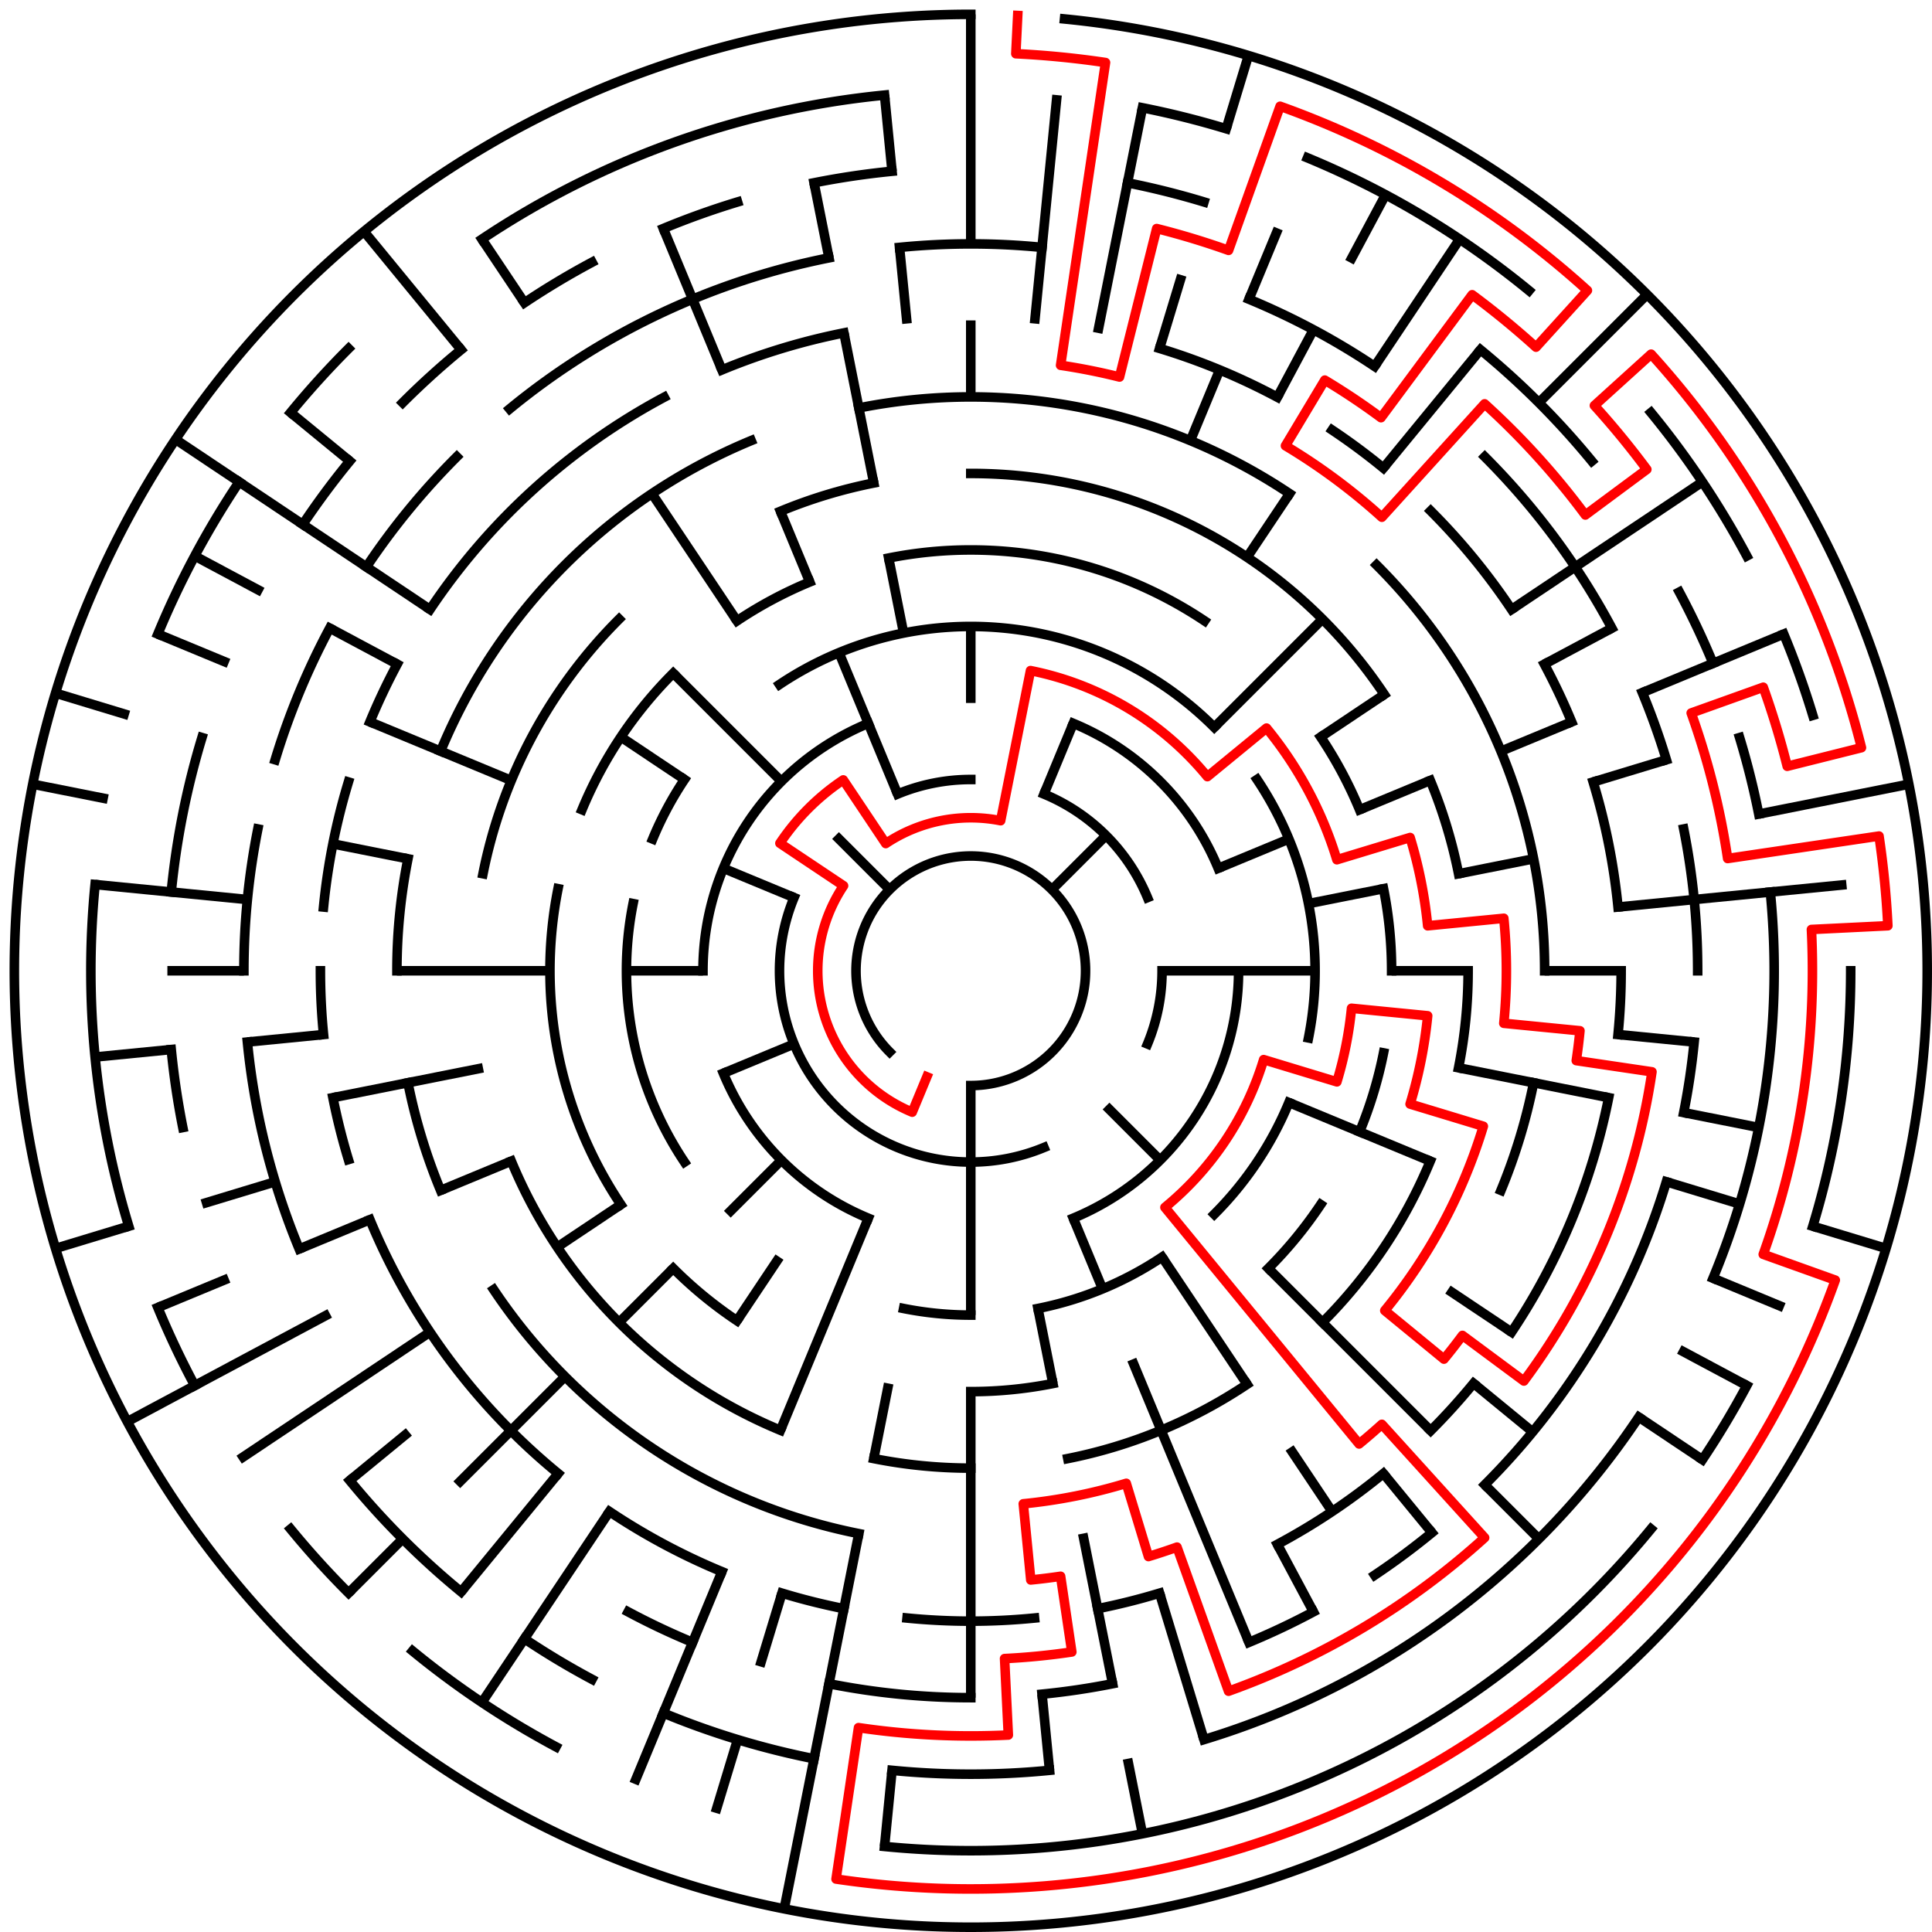 ﻿<?xml version="1.0" encoding="utf-8" standalone="no"?>
<!DOCTYPE svg PUBLIC "-//W3C//DTD SVG 1.1//EN" "http://www.w3.org/Graphics/SVG/1.1/DTD/svg11.dtd">
<svg width="404" height="404" version="1.1" xmlns="http://www.w3.org/2000/svg">
  <title>25 cells diameter theta maze</title>
  <g fill="none" stroke="#000000" stroke-width="2" stroke-linecap="square">
    <path d="M 186.029,219.971 A 24,24 0 1,1 203,227" />
    <path d="M 187.693,166.045 A 40,40 0 0,1 203,163" />
    <path d="M 218.307,166.045 A 40,40 0 0,1 239.955,187.693" />
    <path d="M 243,203 A 40,40 0 0,1 239.955,218.307" />
    <path d="M 218.307,239.955 A 40,40 0 0,1 166.045,187.693" />
    <path d="M 224.43,151.263 A 56,56 0 0,1 254.737,181.57" />
    <path d="M 259,203 A 56,56 0 0,1 224.43,254.737" />
    <path d="M 181.57,254.737 A 56,56 0 0,1 151.263,224.43" />
    <path d="M 147,203 A 56,56 0 0,1 181.57,151.263" />
    <path d="M 162.999,143.134 A 72,72 0 0,1 253.912,152.088" />
    <path d="M 262.866,162.999 A 72,72 0 0,1 273.617,217.047" />
    <path d="M 269.519,230.553 A 72,72 0 0,1 253.912,253.912" />
    <path d="M 243.001,262.866 A 72,72 0 0,1 217.047,273.617" />
    <path d="M 203,275 A 72,72 0 0,1 188.953,273.617" />
    <path d="M 143.134,243.001 A 72,72 0 0,1 132.383,188.953" />
    <path d="M 136.481,175.447 A 72,72 0 0,1 143.134,162.999" />
    <path d="M 185.832,116.691 A 88,88 0 0,1 251.89,129.831" />
    <path d="M 276.169,154.11 A 88,88 0 0,1 284.301,169.324" />
    <path d="M 289.309,185.832 A 88,88 0 0,1 291,203" />
    <path d="M 289.309,220.168 A 88,88 0 0,1 284.301,236.676" />
    <path d="M 276.169,251.89 A 88,88 0 0,1 265.225,265.225" />
    <path d="M 220.168,289.309 A 88,88 0 0,1 203,291" />
    <path d="M 154.11,276.169 A 88,88 0 0,1 140.775,265.225" />
    <path d="M 129.831,251.89 A 88,88 0 0,1 116.691,185.832" />
    <path d="M 121.699,169.324 A 88,88 0 0,1 140.775,140.775" />
    <path d="M 154.11,129.831 A 88,88 0 0,1 169.324,121.699" />
    <path d="M 203,99 A 104,104 0 0,1 289.473,145.221" />
    <path d="M 299.083,163.201 A 104,104 0 0,1 305.002,182.711" />
    <path d="M 307,203 A 104,104 0 0,1 305.002,223.289" />
    <path d="M 299.083,242.799 A 104,104 0 0,1 276.539,276.539" />
    <path d="M 260.779,289.473 A 104,104 0 0,1 223.289,305.002" />
    <path d="M 203,307 A 104,104 0 0,1 182.711,305.002" />
    <path d="M 163.201,299.083 A 104,104 0 0,1 106.917,242.799" />
    <path d="M 100.998,182.711 A 104,104 0 0,1 129.461,129.461" />
    <path d="M 163.201,106.917 A 104,104 0 0,1 182.711,100.998" />
    <path d="M 179.589,85.306 A 120,120 0 0,1 269.668,103.224" />
    <path d="M 287.853,118.147 A 120,120 0 0,1 323,203" />
    <path d="M 320.694,226.411 A 120,120 0 0,1 313.866,248.922" />
    <path d="M 179.589,320.694 A 120,120 0 0,1 103.224,269.668" />
    <path d="M 92.134,248.922 A 120,120 0 0,1 85.306,226.411" />
    <path d="M 83,203 A 120,120 0 0,1 85.306,179.589" />
    <path d="M 92.134,157.078 A 120,120 0 0,1 157.078,92.134" />
    <path d="M 242.479,72.856 A 136,136 0 0,1 267.11,83.059" />
    <path d="M 278.558,89.92 A 136,136 0 0,1 289.277,97.871" />
    <path d="M 299.167,106.833 A 136,136 0 0,1 316.08,127.442" />
    <path d="M 322.941,138.89 A 136,136 0 0,1 328.648,150.955" />
    <path d="M 333.144,163.521 A 136,136 0 0,1 338.345,189.67" />
    <path d="M 339,203 A 136,136 0 0,1 338.345,216.33" />
    <path d="M 336.387,229.532 A 136,136 0 0,1 316.08,278.558" />
    <path d="M 308.129,289.277 A 136,136 0 0,1 299.167,299.167" />
    <path d="M 289.277,308.129 A 136,136 0 0,1 267.11,322.941" />
    <path d="M 242.479,333.144 A 136,136 0 0,1 229.532,336.387" />
    <path d="M 216.33,338.345 A 136,136 0 0,1 189.67,338.345" />
    <path d="M 176.468,336.387 A 136,136 0 0,1 163.521,333.144" />
    <path d="M 150.955,328.648 A 136,136 0 0,1 127.442,316.08" />
    <path d="M 116.723,308.129 A 136,136 0 0,1 77.352,255.045" />
    <path d="M 72.856,242.479 A 136,136 0 0,1 69.613,229.532" />
    <path d="M 67.655,216.33 A 136,136 0 0,1 67,203" />
    <path d="M 67.655,189.67 A 136,136 0 0,1 72.856,163.521" />
    <path d="M 77.352,150.955 A 136,136 0 0,1 83.059,138.89" />
    <path d="M 89.92,127.442 A 136,136 0 0,1 138.89,83.059" />
    <path d="M 150.955,77.352 A 136,136 0 0,1 176.468,69.613" />
    <path d="M 188.101,51.732 A 152,152 0 0,1 217.899,51.732" />
    <path d="M 261.168,62.57 A 152,152 0 0,1 287.447,76.617" />
    <path d="M 310.48,95.52 A 152,152 0 0,1 337.052,131.348" />
    <path d="M 343.43,144.832 A 152,152 0 0,1 348.455,158.877" />
    <path d="M 352.079,173.346 A 152,152 0 0,1 355,203" />
    <path d="M 354.268,217.899 A 152,152 0 0,1 352.079,232.654" />
    <path d="M 348.455,247.123 A 152,152 0 0,1 310.48,310.48" />
    <path d="M 299.428,320.498 A 152,152 0 0,1 287.447,329.383" />
    <path d="M 274.652,337.052 A 152,152 0 0,1 261.168,343.43" />
    <path d="M 232.654,352.079 A 152,152 0 0,1 217.899,354.268" />
    <path d="M 203,355 A 152,152 0 0,1 173.346,352.079" />
    <path d="M 144.832,343.43 A 152,152 0 0,1 131.348,337.052" />
    <path d="M 62.57,261.168 A 152,152 0 0,1 51.732,217.899" />
    <path d="M 51,203 A 152,152 0 0,1 53.921,173.346" />
    <path d="M 57.545,158.877 A 152,152 0 0,1 68.948,131.348" />
    <path d="M 76.617,118.553 A 152,152 0 0,1 95.52,95.52" />
    <path d="M 106.572,85.502 A 152,152 0 0,1 173.346,53.921" />
    <path d="M 235.775,38.228 A 168,168 0 0,1 251.768,42.234" />
    <path d="M 309.578,73.134 A 168,168 0 0,1 332.866,96.422" />
    <path d="M 351.163,123.805 A 168,168 0 0,1 358.212,138.709" />
    <path d="M 363.766,154.232 A 168,168 0 0,1 367.772,170.225" />
    <path d="M 370.191,186.533 A 168,168 0 0,1 358.212,267.291" />
    <path d="M 342.687,296.336 A 168,168 0 0,1 251.768,363.766" />
    <path d="M 219.467,370.191 A 168,168 0 0,1 186.533,370.191" />
    <path d="M 170.225,367.772 A 168,168 0 0,1 138.709,358.212" />
    <path d="M 123.805,351.163 A 168,168 0 0,1 109.664,342.687" />
    <path d="M 96.422,332.866 A 168,168 0 0,1 73.134,309.578" />
    <path d="M 38.228,235.775 A 168,168 0 0,1 35.809,219.467" />
    <path d="M 35.809,186.533 A 168,168 0 0,1 42.234,154.232" />
    <path d="M 63.313,109.664 A 168,168 0 0,1 73.134,96.422" />
    <path d="M 84.206,84.206 A 168,168 0 0,1 96.422,73.134" />
    <path d="M 109.664,63.313 A 168,168 0 0,1 123.805,54.837" />
    <path d="M 138.709,47.788 A 168,168 0 0,1 154.232,42.234" />
    <path d="M 170.225,38.228 A 168,168 0 0,1 186.533,35.809" />
    <path d="M 238.897,22.536 A 184,184 0 0,1 256.412,26.923" />
    <path d="M 273.414,33.006 A 184,184 0 0,1 319.728,60.766" />
    <path d="M 345.234,86.272 A 184,184 0 0,1 365.274,116.263" />
    <path d="M 372.994,132.586 A 184,184 0 0,1 379.077,149.588" />
    <path d="M 387,203 A 184,184 0 0,1 379.077,256.412" />
    <path d="M 365.274,289.737 A 184,184 0 0,1 355.99,305.225" />
    <path d="M 345.234,319.728 A 184,184 0 0,1 184.965,386.114" />
    <path d="M 116.263,365.274 A 184,184 0 0,1 86.272,345.234" />
    <path d="M 72.892,333.108 A 184,184 0 0,1 60.766,319.728" />
    <path d="M 40.726,289.737 A 184,184 0 0,1 33.006,273.414" />
    <path d="M 26.923,256.412 A 184,184 0 0,1 19.886,184.965" />
    <path d="M 33.006,132.586 A 184,184 0 0,1 50.01,100.775" />
    <path d="M 60.766,86.272 A 184,184 0 0,1 72.892,72.892" />
    <path d="M 100.775,50.01 A 184,184 0 0,1 184.965,19.886" />
    <path d="M 222.603,3.963 A 200,200 0 1,1 203,3" />
  </g>
  <g fill="none" stroke="#000000" stroke-width="2" stroke-linecap="butt">
    <line x1="203" y1="3" x2="203" y2="51" />
    <line x1="203" y1="67" x2="203" y2="83" />
    <line x1="203" y1="131" x2="203" y2="147" />
    <line x1="221.035" y1="19.886" x2="216.33" y2="67.655" />
    <line x1="238.897" y1="22.536" x2="229.532" y2="69.613" />
    <line x1="261.057" y1="11.612" x2="256.412" y2="26.923" />
    <line x1="247.123" y1="57.545" x2="242.479" y2="72.856" />
    <line x1="267.291" y1="47.788" x2="261.168" y2="62.57" />
    <line x1="255.045" y1="77.352" x2="248.922" y2="92.134" />
    <line x1="224.43" y1="151.263" x2="218.307" y2="166.045" />
    <line x1="289.737" y1="40.726" x2="282.195" y2="54.837" />
    <line x1="274.652" y1="68.948" x2="267.11" y2="83.059" />
    <line x1="305.225" y1="50.01" x2="287.447" y2="76.617" />
    <line x1="269.668" y1="103.224" x2="260.779" y2="116.527" />
    <line x1="309.578" y1="73.134" x2="289.277" y2="97.871" />
    <line x1="344.421" y1="61.579" x2="321.794" y2="84.206" />
    <line x1="276.539" y1="129.461" x2="253.912" y2="152.088" />
    <line x1="231.284" y1="174.716" x2="219.971" y2="186.029" />
    <line x1="355.99" y1="100.775" x2="316.08" y2="127.442" />
    <line x1="289.473" y1="145.221" x2="276.169" y2="154.11" />
    <line x1="337.052" y1="131.348" x2="322.941" y2="138.89" />
    <line x1="372.994" y1="132.586" x2="343.43" y2="144.832" />
    <line x1="328.648" y1="150.955" x2="313.866" y2="157.078" />
    <line x1="299.083" y1="163.201" x2="284.301" y2="169.324" />
    <line x1="269.519" y1="175.447" x2="254.737" y2="181.57" />
    <line x1="348.455" y1="158.877" x2="333.144" y2="163.521" />
    <line x1="399.157" y1="163.982" x2="367.772" y2="170.225" />
    <line x1="320.694" y1="179.589" x2="305.002" y2="182.711" />
    <line x1="289.309" y1="185.832" x2="273.617" y2="188.953" />
    <line x1="386.114" y1="184.965" x2="338.345" y2="189.67" />
    <line x1="339" y1="203" x2="323" y2="203" />
    <line x1="307" y1="203" x2="291" y2="203" />
    <line x1="275" y1="203" x2="243" y2="203" />
    <line x1="354.268" y1="217.899" x2="338.345" y2="216.33" />
    <line x1="367.772" y1="235.775" x2="352.079" y2="232.654" />
    <line x1="336.387" y1="229.532" x2="305.002" y2="223.289" />
    <line x1="394.388" y1="261.057" x2="379.077" y2="256.412" />
    <line x1="363.766" y1="251.768" x2="348.455" y2="247.123" />
    <line x1="372.994" y1="273.414" x2="358.212" y2="267.291" />
    <line x1="299.083" y1="242.799" x2="269.519" y2="230.553" />
    <line x1="365.274" y1="289.737" x2="351.163" y2="282.195" />
    <line x1="355.99" y1="305.225" x2="342.687" y2="296.336" />
    <line x1="316.08" y1="278.558" x2="302.776" y2="269.668" />
    <line x1="320.498" y1="299.428" x2="308.129" y2="289.277" />
    <line x1="321.794" y1="321.794" x2="310.48" y2="310.48" />
    <line x1="299.167" y1="299.167" x2="265.225" y2="265.225" />
    <line x1="242.598" y1="242.598" x2="231.284" y2="231.284" />
    <line x1="299.428" y1="320.498" x2="289.277" y2="308.129" />
    <line x1="278.558" y1="316.08" x2="269.668" y2="302.776" />
    <line x1="260.779" y1="289.473" x2="243.001" y2="262.866" />
    <line x1="274.652" y1="337.052" x2="267.11" y2="322.941" />
    <line x1="261.168" y1="343.43" x2="236.676" y2="284.301" />
    <line x1="230.553" y1="269.519" x2="224.43" y2="254.737" />
    <line x1="251.768" y1="363.766" x2="242.479" y2="333.144" />
    <line x1="238.897" y1="383.464" x2="235.775" y2="367.772" />
    <line x1="232.654" y1="352.079" x2="226.411" y2="320.694" />
    <line x1="220.168" y1="289.309" x2="217.047" y2="273.617" />
    <line x1="219.467" y1="370.191" x2="217.899" y2="354.268" />
    <line x1="203" y1="355" x2="203" y2="291" />
    <line x1="203" y1="275" x2="203" y2="227" />
    <line x1="184.965" y1="386.114" x2="186.533" y2="370.191" />
    <line x1="163.982" y1="399.157" x2="179.589" y2="320.694" />
    <line x1="182.711" y1="305.002" x2="185.832" y2="289.309" />
    <line x1="149.588" y1="379.077" x2="154.232" y2="363.766" />
    <line x1="158.877" y1="348.455" x2="163.521" y2="333.144" />
    <line x1="132.586" y1="372.994" x2="150.955" y2="328.648" />
    <line x1="163.201" y1="299.083" x2="181.57" y2="254.737" />
    <line x1="100.775" y1="355.99" x2="127.442" y2="316.08" />
    <line x1="154.11" y1="276.169" x2="162.999" y2="262.866" />
    <line x1="96.422" y1="332.866" x2="116.723" y2="308.129" />
    <line x1="72.892" y1="333.108" x2="84.206" y2="321.794" />
    <line x1="95.52" y1="310.48" x2="118.147" y2="287.853" />
    <line x1="129.461" y1="276.539" x2="140.775" y2="265.225" />
    <line x1="152.088" y1="253.912" x2="163.402" y2="242.598" />
    <line x1="73.134" y1="309.578" x2="85.502" y2="299.428" />
    <line x1="50.01" y1="305.225" x2="89.92" y2="278.558" />
    <line x1="116.527" y1="260.779" x2="129.831" y2="251.89" />
    <line x1="26.616" y1="297.279" x2="68.948" y2="274.652" />
    <line x1="33.006" y1="273.414" x2="47.788" y2="267.291" />
    <line x1="62.57" y1="261.168" x2="77.352" y2="255.045" />
    <line x1="92.134" y1="248.922" x2="106.917" y2="242.799" />
    <line x1="151.263" y1="224.43" x2="166.045" y2="218.307" />
    <line x1="11.612" y1="261.057" x2="26.923" y2="256.412" />
    <line x1="42.234" y1="251.768" x2="57.545" y2="247.123" />
    <line x1="69.613" y1="229.532" x2="100.998" y2="223.289" />
    <line x1="19.886" y1="221.035" x2="35.809" y2="219.467" />
    <line x1="51.732" y1="217.899" x2="67.655" y2="216.33" />
    <line x1="35" y1="203" x2="51" y2="203" />
    <line x1="83" y1="203" x2="115" y2="203" />
    <line x1="131" y1="203" x2="147" y2="203" />
    <line x1="19.886" y1="184.965" x2="51.732" y2="188.101" />
    <line x1="6.843" y1="163.982" x2="22.536" y2="167.103" />
    <line x1="69.613" y1="176.468" x2="85.306" y2="179.589" />
    <line x1="11.612" y1="144.943" x2="26.923" y2="149.588" />
    <line x1="33.006" y1="132.586" x2="47.788" y2="138.709" />
    <line x1="77.352" y1="150.955" x2="106.917" y2="163.201" />
    <line x1="151.263" y1="181.57" x2="166.045" y2="187.693" />
    <line x1="40.726" y1="116.263" x2="54.837" y2="123.805" />
    <line x1="68.948" y1="131.348" x2="83.059" y2="138.89" />
    <line x1="36.706" y1="91.886" x2="89.92" y2="127.442" />
    <line x1="129.831" y1="154.11" x2="143.134" y2="162.999" />
    <line x1="60.766" y1="86.272" x2="73.134" y2="96.422" />
    <line x1="140.775" y1="140.775" x2="163.402" y2="163.402" />
    <line x1="174.716" y1="174.716" x2="186.029" y2="186.029" />
    <line x1="76.121" y1="48.398" x2="96.422" y2="73.134" />
    <line x1="100.775" y1="50.01" x2="109.664" y2="63.313" />
    <line x1="136.332" y1="103.224" x2="154.11" y2="129.831" />
    <line x1="138.709" y1="47.788" x2="150.955" y2="77.352" />
    <line x1="163.201" y1="106.917" x2="169.324" y2="121.699" />
    <line x1="175.447" y1="136.481" x2="187.693" y2="166.045" />
    <line x1="170.225" y1="38.228" x2="173.346" y2="53.921" />
    <line x1="176.468" y1="69.613" x2="182.711" y2="100.998" />
    <line x1="185.832" y1="116.691" x2="188.953" y2="132.383" />
    <line x1="184.965" y1="19.886" x2="186.533" y2="35.809" />
    <line x1="188.101" y1="51.732" x2="189.67" y2="67.655" />
  </g>
  <path fill="none" stroke="#ff0000" stroke-width="2" stroke-linecap="square" stroke-linejoin="round" d="M 212.814,3.241 L 212.421,11.231 A 192,192 0 0,1 231.172,13.078 L 221.782,76.385 A 128,128 0 0,1 234.101,78.836 L 241.877,47.795 A 160,160 0 0,1 256.902,52.353 L 267.683,22.224 A 192,192 0 0,1 331.939,60.737 L 321.194,72.593 A 176,176 0 0,0 307.843,61.635 L 288.781,87.338 A 144,144 0 0,0 277.031,79.487 L 268.805,93.211 A 128,128 0 0,1 288.96,108.158 L 310.449,84.448 A 160,160 0 0,1 331.513,107.688 L 344.365,98.157 A 176,176 0 0,0 333.407,84.806 L 345.263,74.061 A 192,192 0 0,1 389.246,156.348 L 373.726,160.235 A 176,176 0 0,0 368.712,143.707 L 353.647,149.098 A 160,160 0 0,1 361.268,179.523 L 392.922,174.828 A 192,192 0 0,1 394.769,193.579 L 378.788,194.364 A 176,176 0 0,1 368.712,262.293 L 383.776,267.683 A 192,192 0 0,1 174.828,392.922 L 179.523,361.268 A 160,160 0 0,0 210.851,362.807 L 210.066,346.827 A 144,144 0 0,0 224.129,345.441 L 221.782,329.615 A 128,128 0 0,1 215.546,330.384 L 213.978,314.461 A 112,112 0 0,0 235.512,310.177 L 240.156,325.488 A 128,128 0 0,0 246.122,323.518 L 256.902,353.647 A 160,160 0 0,0 310.449,321.552 L 288.96,297.842 A 128,128 0 0,1 284.202,301.945 L 243.601,252.473 A 64,64 0 0,0 264.244,221.578 L 279.555,226.223 A 80,80 0 0,0 282.615,210.841 L 298.538,212.41 A 96,96 0 0,1 294.866,230.867 L 310.177,235.512 A 112,112 0 0,1 289.577,274.052 L 301.945,284.202 A 128,128 0 0,0 305.811,279.25 L 318.662,288.781 A 144,144 0 0,0 345.441,224.129 L 329.615,221.782 A 128,128 0 0,0 330.384,215.546 L 314.461,213.978 A 112,112 0 0,0 314.461,192.022 L 298.538,193.59 A 96,96 0 0,0 294.866,175.133 L 279.555,179.777 A 80,80 0 0,0 264.841,152.249 L 252.473,162.399 A 64,64 0 0,0 215.486,140.23 L 209.243,171.615 A 32,32 0 0,0 185.222,176.393 L 176.333,163.089 A 48,48 0 0,0 163.089,176.333 L 176.393,185.222 A 32,32 0 0,0 190.754,232.564 L 193.816,225.173" />
  <type>Circular</type>
</svg>